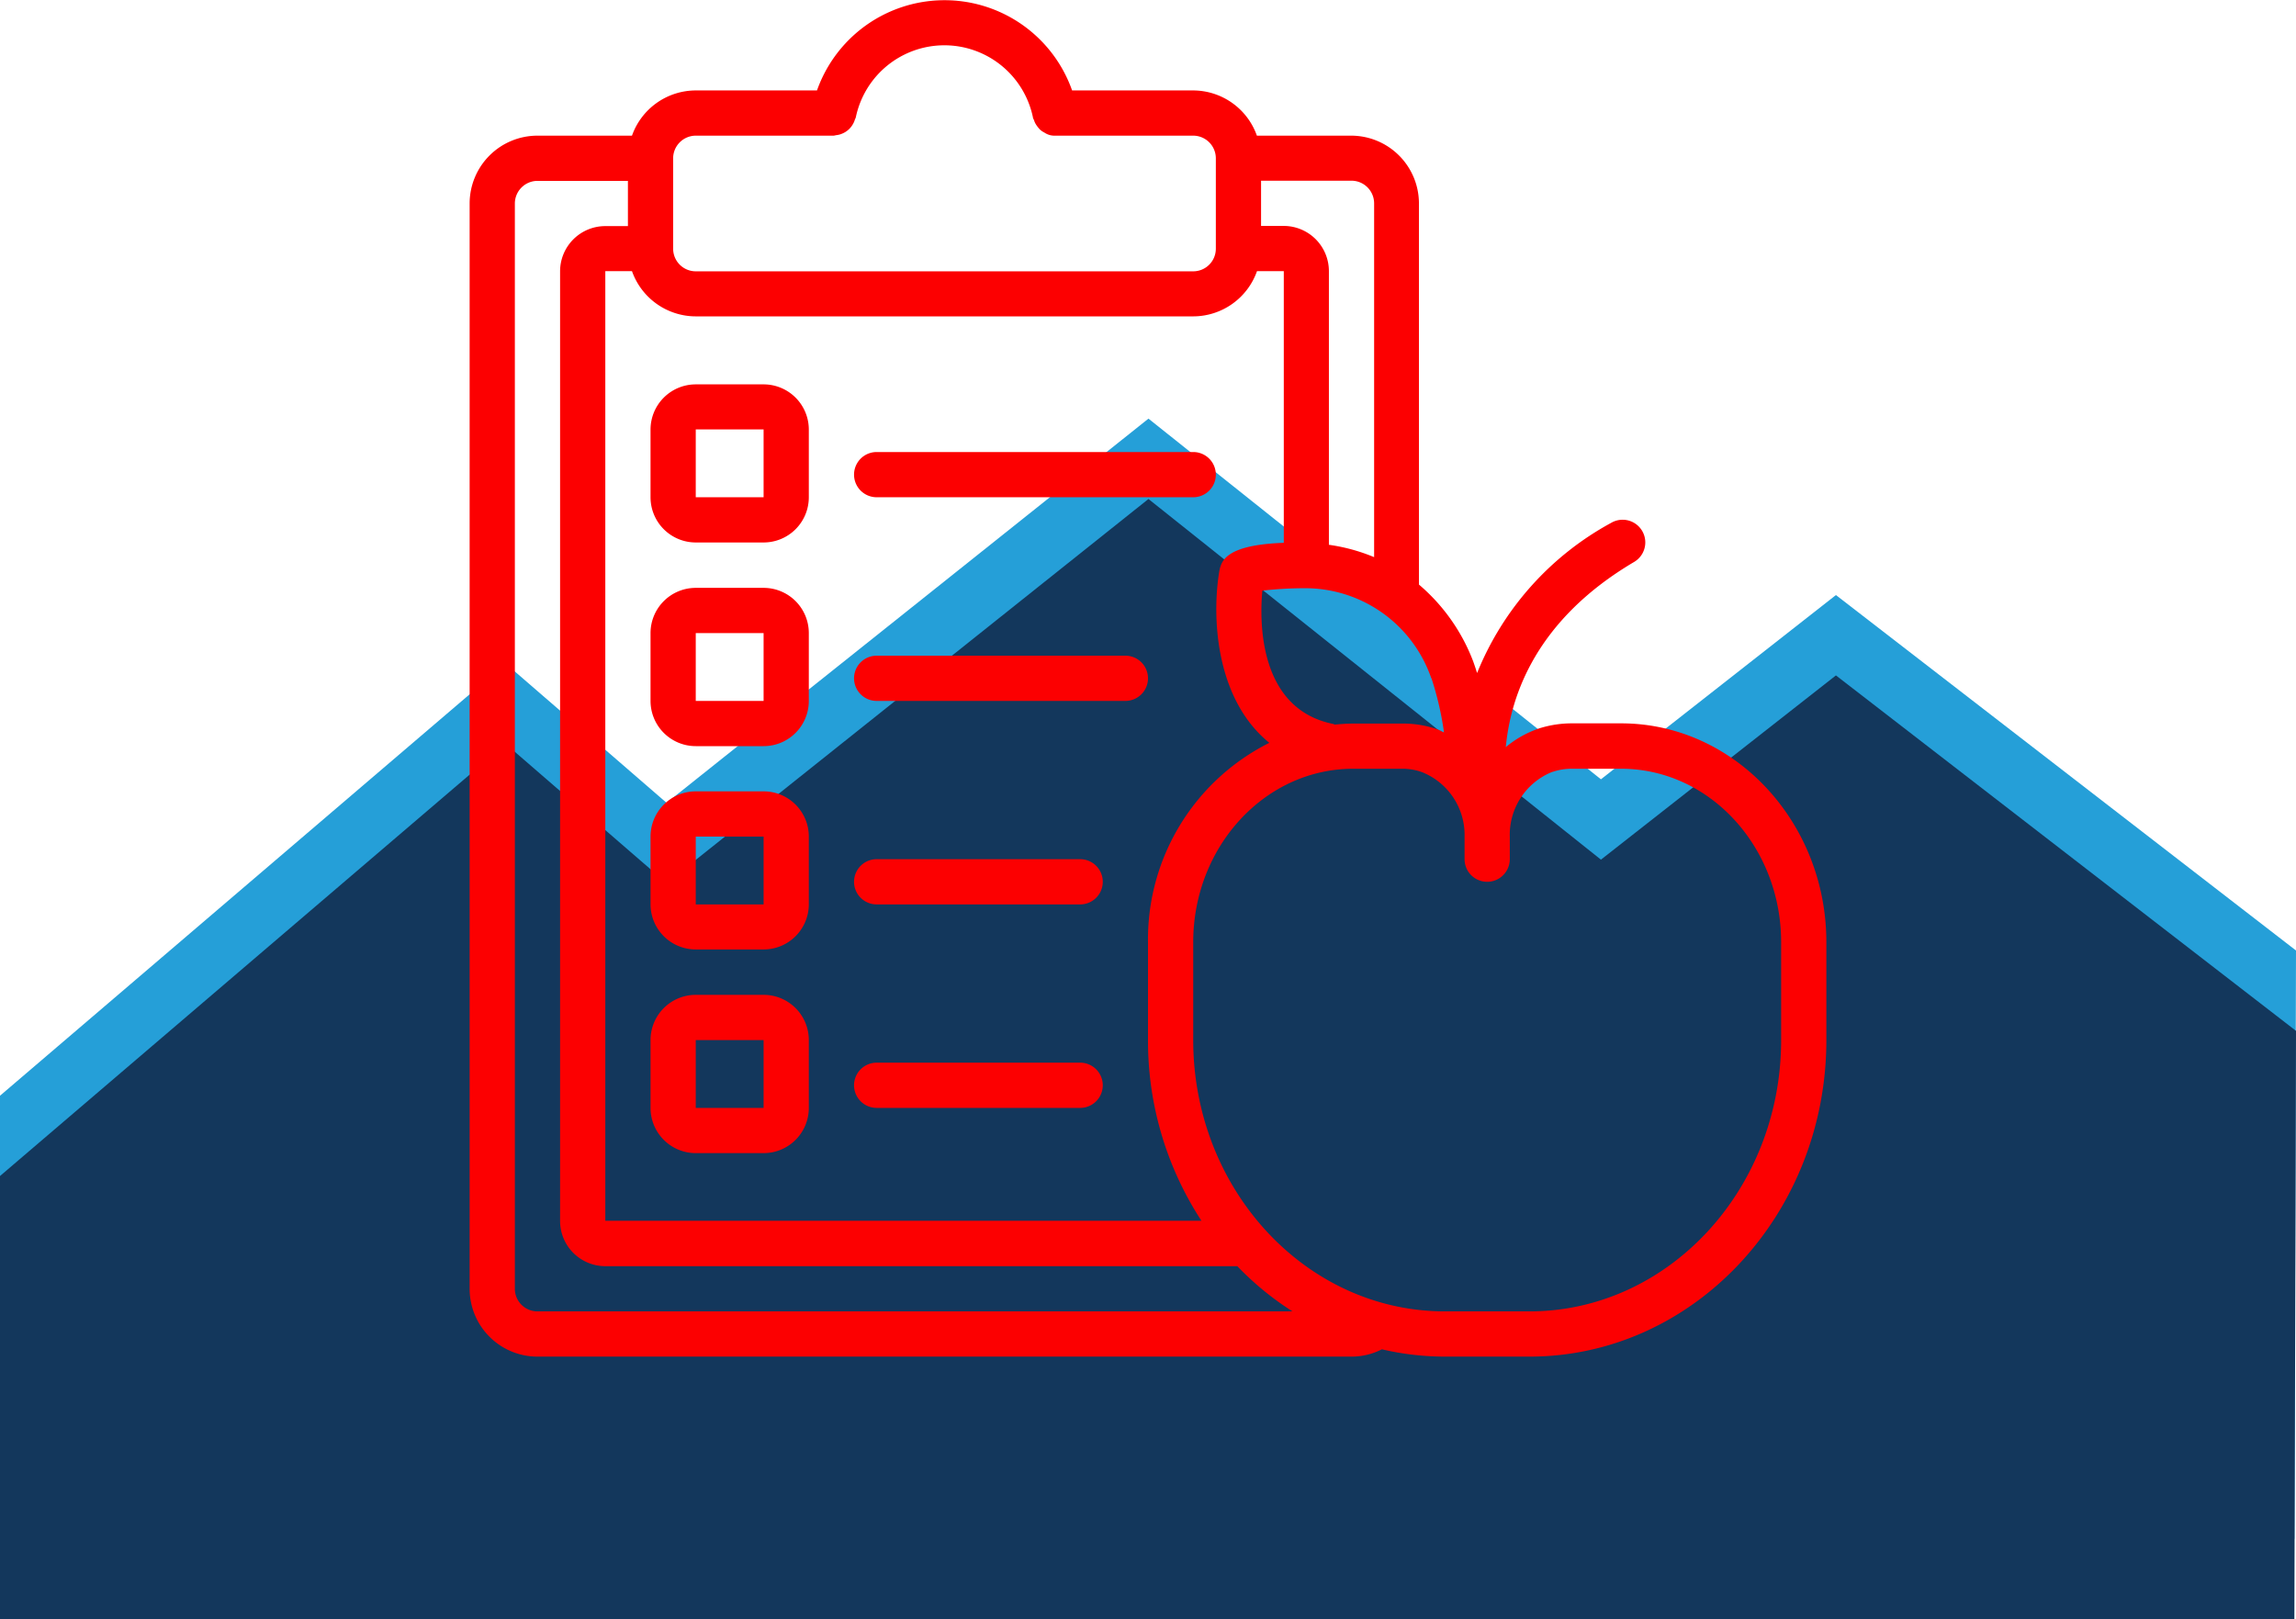 <svg xmlns="http://www.w3.org/2000/svg" viewBox="0 0 396 279.33"><defs><style>.cls-1{fill:#259fd8;}.cls-2{fill:#13375c;}.cls-3{fill:#fc0001;}</style></defs><g id="Mountain"><polygon class="cls-1" points="0 265.47 0 189 87.21 114.45 114.97 138.48 198.08 72.21 276.12 134.42 316.65 102.64 396 163.95 395.72 265.44 0 265.47"/><polygon class="cls-2" points="0 279.33 0 202.85 87.21 128.31 114.97 152.33 198.08 86.07 276.12 148.28 316.65 116.5 396 177.81 395.72 279.3 0 279.33"/></g><g id="diet"><path class="cls-3" d="M441.6,309H433a18.63,18.63,0,0,0-5.24.78,2.4,2.4,0,0,0-.38.12,18,18,0,0,0-5.67,3.2c.85-9,5.29-22,22.15-31.95a3.9,3.9,0,0,0-4-6.72,51.39,51.39,0,0,0-23.1,25.89c-.21-.67-.43-1.33-.67-2a32.55,32.55,0,0,0-9.36-13.26V219.33a11.7,11.7,0,0,0-11.7-11.7H378.78a11.69,11.69,0,0,0-11-7.8H346.91a23.33,23.33,0,0,0-44,0H282a11.69,11.69,0,0,0-11,7.8H254.7a11.7,11.7,0,0,0-11.7,11.7v187.2a11.7,11.7,0,0,0,11.7,11.7H395.1a11.5,11.5,0,0,0,5.24-1.26,47.9,47.9,0,0,0,10.87,1.26h14.58c28.24,0,51.21-24.49,51.21-54.6V346.75C477,326,461.12,309,441.6,309Zm-32.73-7.84a53.2,53.2,0,0,1,2.18,9.4c-.39-.16-.74-.39-1.13-.52a17.72,17.72,0,0,0-6-1H395.4c-1.07,0-2.12.08-3.17.17-.09,0-.16-.08-.27-.1-12.9-2.59-12.73-17.65-12.24-23a64.76,64.76,0,0,1,7.5-.42h.08a23,23,0,0,1,21.57,15.57Zm-39.63,93.64H266.4V231H271a11.69,11.69,0,0,0,11,7.8h85.8a11.69,11.69,0,0,0,11-7.8h4.62v46.86c-10.07.36-10.74,3.16-11.1,4.77-1.37,8-.67,22.23,8.61,29.73A37.9,37.9,0,0,0,360,346.75v16.88A56.74,56.74,0,0,0,369.24,394.83ZM399,219.33v61a31.54,31.54,0,0,0-7.8-2.13V231a7.8,7.8,0,0,0-7.8-7.8h-3.9v-7.8h15.6A3.91,3.91,0,0,1,399,219.33Zm-117-11.7h23.79a2.7,2.7,0,0,0,.39-.08,3.66,3.66,0,0,0,.72-.14,4.45,4.45,0,0,0,.71-.3,3.76,3.76,0,0,0,1.53-1.53,3.15,3.15,0,0,0,.3-.71c.06-.12.11-.24.16-.37a15.6,15.6,0,0,1,30.56,0c0,.15.11.28.17.42a3.83,3.83,0,0,0,.22.56,5.36,5.36,0,0,0,.84,1.12,3.61,3.61,0,0,0,.76.51,3.06,3.06,0,0,0,1.86.52H367.8a3.91,3.91,0,0,1,3.9,3.9v15.6a3.9,3.9,0,0,1-3.9,3.9H282a3.9,3.9,0,0,1-3.9-3.9v-15.6A3.91,3.91,0,0,1,282,207.63Zm-27.3,202.8a3.9,3.9,0,0,1-3.9-3.9V219.33a3.91,3.91,0,0,1,3.9-3.9h15.6v7.8h-3.9a7.8,7.8,0,0,0-7.8,7.8v163.8a7.8,7.8,0,0,0,7.8,7.8h109a51.66,51.66,0,0,0,9.52,7.8Zm214.5-46.8c0,25.8-19.48,46.8-43.41,46.8H411.21c-23.93,0-43.41-21-43.41-46.8V346.75c0-16.49,12.38-29.92,27.6-29.92H404a9.84,9.84,0,0,1,3.27.59,11.66,11.66,0,0,1,7.33,11.15v3.86a3.9,3.9,0,1,0,7.8,0v-3.87a11.68,11.68,0,0,1,7.28-11.17l.19-.05a10.28,10.28,0,0,1,3.11-.51h8.62c15.22,0,27.6,13.43,27.6,29.92Z" transform="translate(-162 -184.23)"/><path class="cls-3" d="M293.7,250.53H282a7.8,7.8,0,0,0-7.8,7.8V270a7.8,7.8,0,0,0,7.8,7.8h11.7a7.8,7.8,0,0,0,7.8-7.8v-11.7A7.8,7.8,0,0,0,293.7,250.53ZM282,270v-11.7h11.7V270Z" transform="translate(-162 -184.23)"/><path class="cls-3" d="M293.7,285.63H282a7.8,7.8,0,0,0-7.8,7.8v11.7a7.8,7.8,0,0,0,7.8,7.8h11.7a7.8,7.8,0,0,0,7.8-7.8v-11.7A7.8,7.8,0,0,0,293.7,285.63ZM282,305.13v-11.7h11.7v11.7Z" transform="translate(-162 -184.23)"/><path class="cls-3" d="M293.7,320.73H282a7.8,7.8,0,0,0-7.8,7.8v11.7A7.8,7.8,0,0,0,282,348h11.7a7.8,7.8,0,0,0,7.8-7.8v-11.7A7.8,7.8,0,0,0,293.7,320.73ZM282,340.23v-11.7h11.7v11.7Z" transform="translate(-162 -184.23)"/><path class="cls-3" d="M293.7,355.83H282a7.8,7.8,0,0,0-7.8,7.8v11.7a7.8,7.8,0,0,0,7.8,7.8h11.7a7.8,7.8,0,0,0,7.8-7.8v-11.7A7.8,7.8,0,0,0,293.7,355.83ZM282,375.33v-11.7h11.7v11.7Z" transform="translate(-162 -184.23)"/><path class="cls-3" d="M313.2,270h54.6a3.9,3.9,0,1,0,0-7.8H313.2a3.9,3.9,0,1,0,0,7.8Z" transform="translate(-162 -184.23)"/><path class="cls-3" d="M356.1,297.33H313.2a3.9,3.9,0,0,0,0,7.8h42.9a3.9,3.9,0,0,0,0-7.8Z" transform="translate(-162 -184.23)"/><path class="cls-3" d="M348.3,332.43H313.2a3.9,3.9,0,1,0,0,7.8h35.1a3.9,3.9,0,0,0,0-7.8Z" transform="translate(-162 -184.23)"/><path class="cls-3" d="M348.3,367.53H313.2a3.9,3.9,0,1,0,0,7.8h35.1a3.9,3.9,0,0,0,0-7.8Z" transform="translate(-162 -184.23)"/></g></svg>